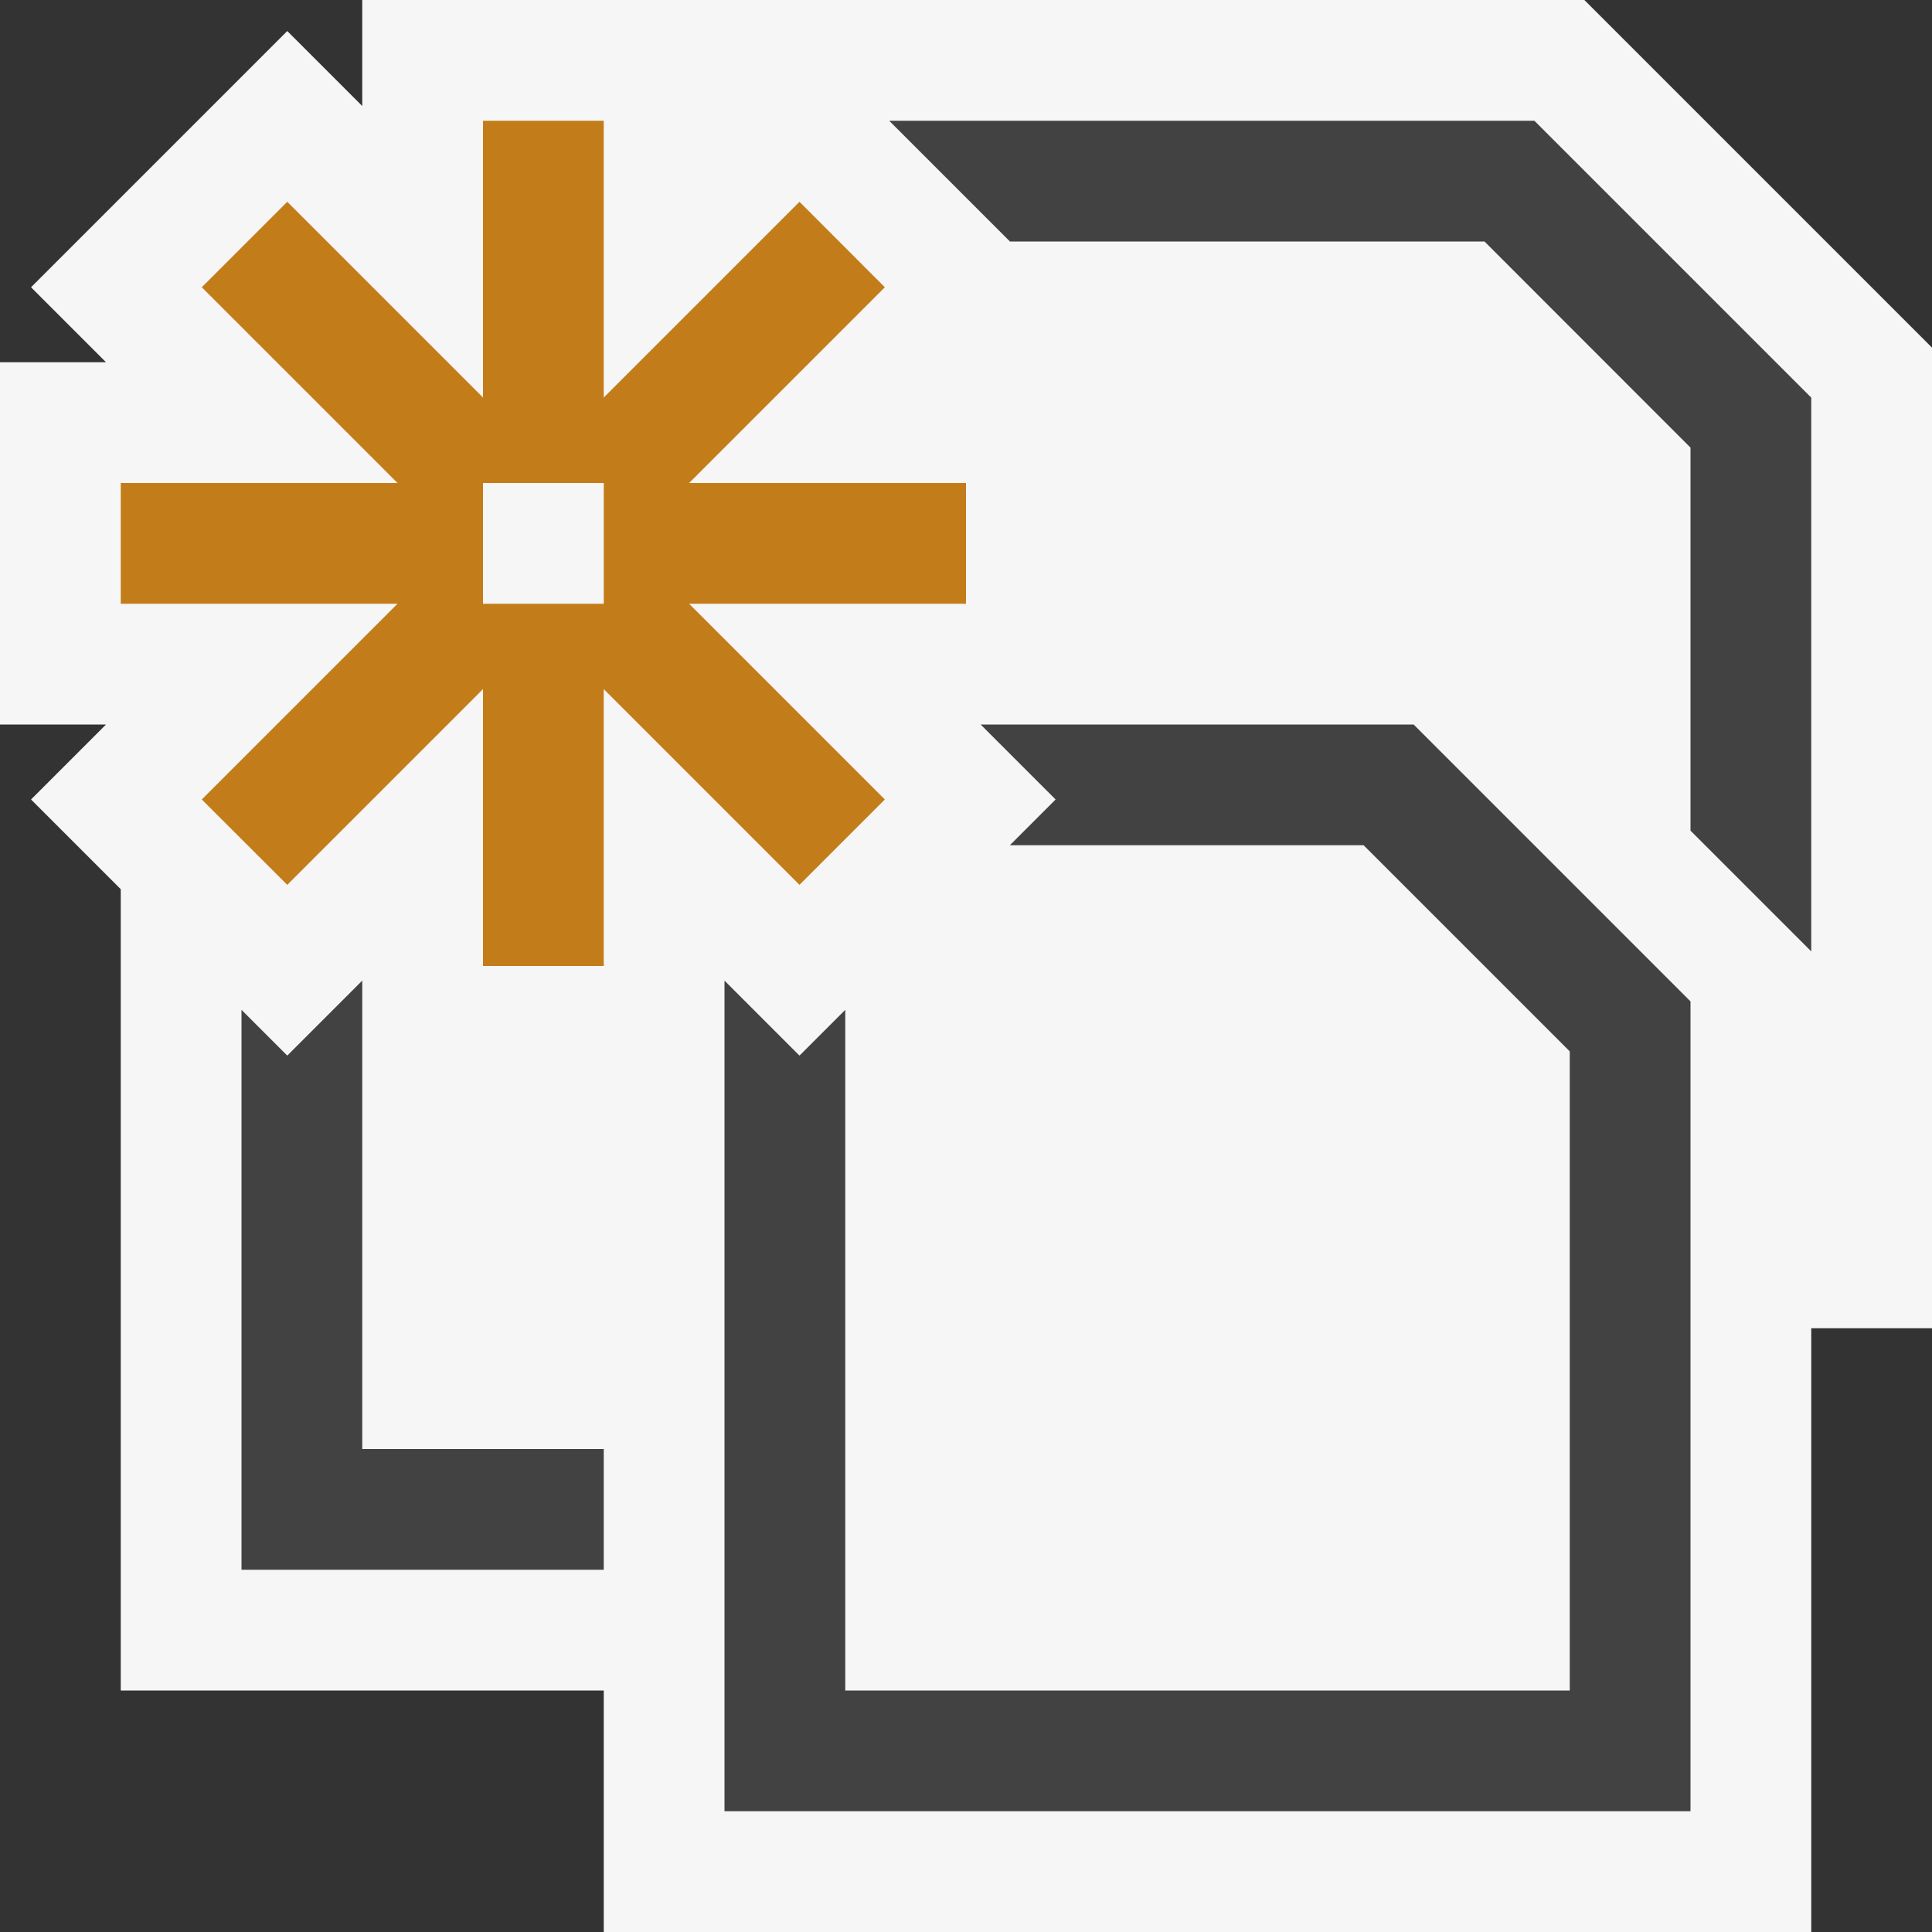 <svg xmlns="http://www.w3.org/2000/svg" viewBox="0 0 16 16"><rect x="0" y="0" width="16" height="16" fill="#333333" stroke="none"/><defs><style>.icon-canvas-transparent,.icon-vs-out{fill:#f6f6f6;}.icon-canvas-transparent{opacity:0;}.icon-vs-bg{fill:#424242;}.icon-vs-action-orange{fill:#c27d1a;}</style></defs><title>NewFileCollection_16x</title><g id="canvas"><path class="icon-canvas-transparent" d="M16,0V16H0V0Z"/></g><g id="outline"><path class="icon-vs-out" d="M16,11H15v5H5V14H1V7.364L.257,6.621.878,6H0V3H.878L.257,2.379,2.379.257,3,.878V0H13.121L16,2.879Z"/></g><g id="iconBg"><path class="icon-vs-bg" d="M3,12H5v1H2V8.363l.379.379L3,8.121V12ZM9,6H8.121l.621.621L8.363,7h2.93L13,8.707V14H7V8.363l-.379.379L6,8.121V15h8V8.293L11.707,6Zm3.707-5H7.364l1,1h3.93L14,3.707V6.879l1,1V3.293Z"/></g><g id="colorAction"><path class="icon-vs-action-orange" d="M8,4H5.707L7.328,2.379l-.707-.708L5,3.292V1H4V3.292L2.379,1.671l-.708.708L3.292,4H1V5H3.292L1.671,6.621l.708.707L4,5.707V8H5V5.707L6.621,7.328l.707-.707L5.707,5H8ZM5,5H4V4H5Z"/></g></svg>